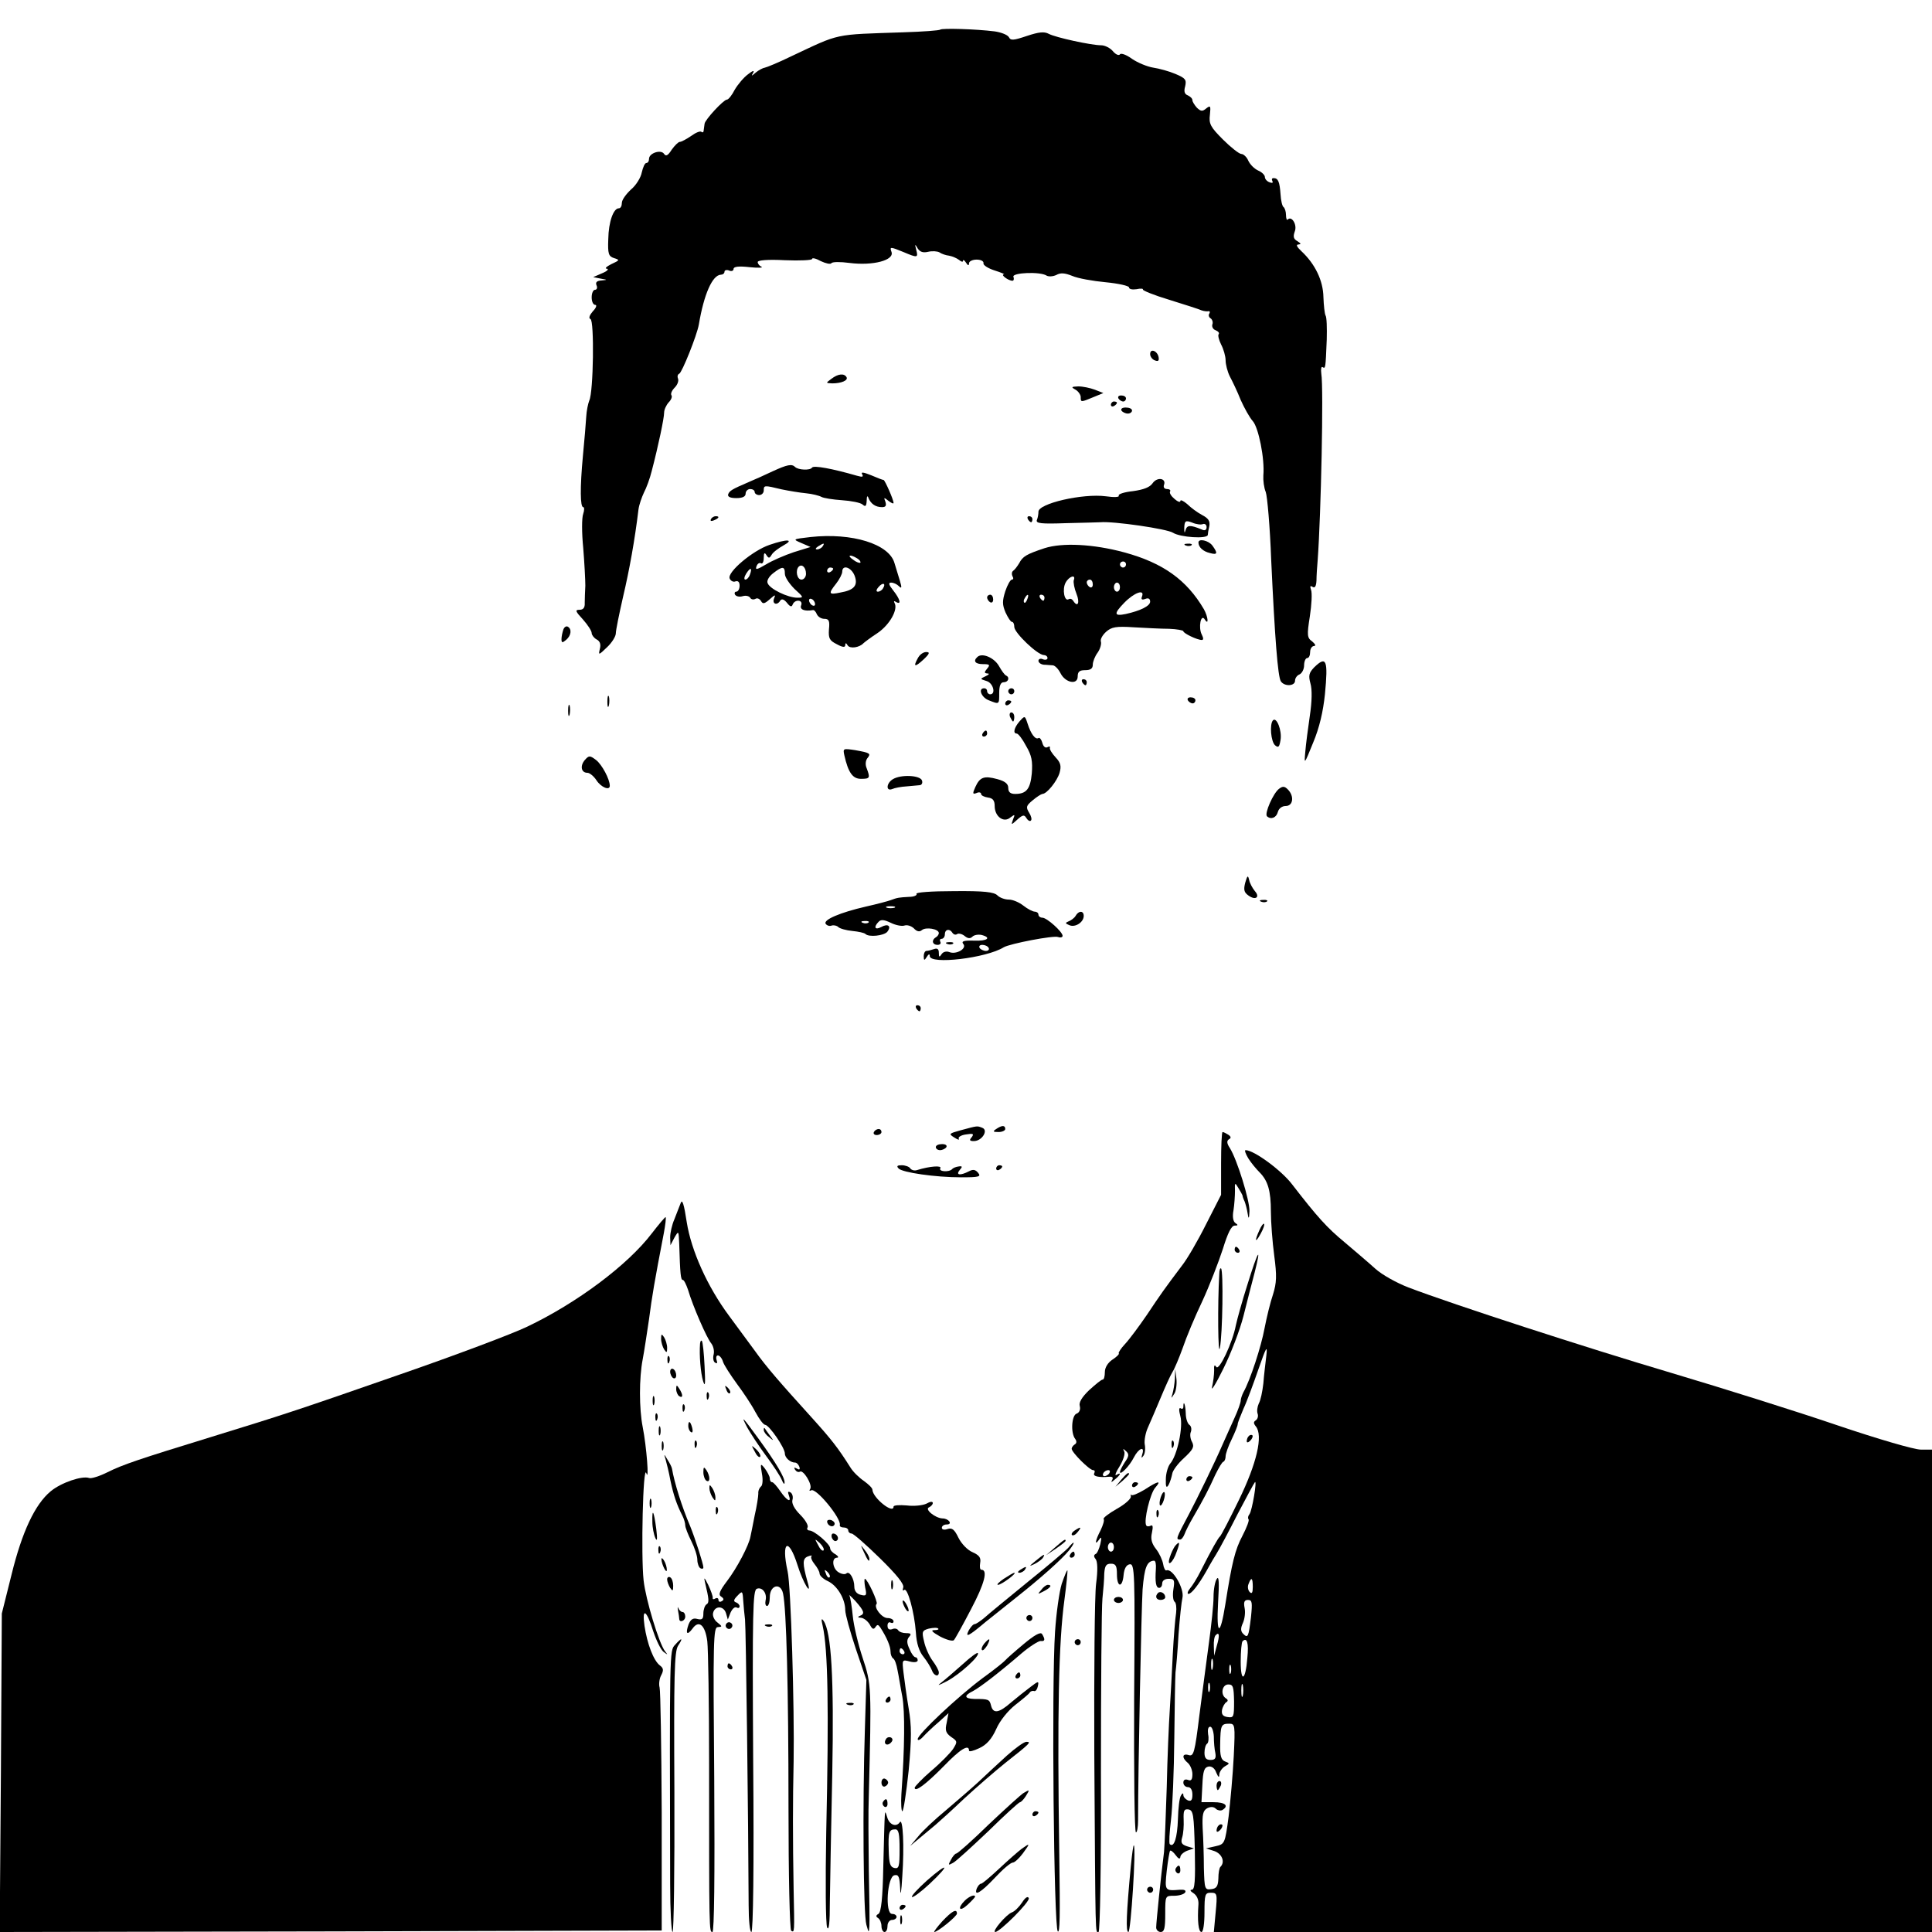<?xml version="1.0" standalone="no"?>
<!DOCTYPE svg PUBLIC "-//W3C//DTD SVG 20010904//EN"
 "http://www.w3.org/TR/2001/REC-SVG-20010904/DTD/svg10.dtd">
<svg version="1.0" xmlns="http://www.w3.org/2000/svg"
 width="640pt" height="640pt" viewBox="0 0 640 640"
 preserveAspectRatio="xMidYMid meet">
<g transform="translate(0,640) scale(0.1,-0.1)"
fill="#000000" stroke="none">
<path d="M3115 6302 c-3 -3 -58 -7 -122 -9 -235 -8 -207 -2 -373 -80 -41 -20
-80 -36 -86 -37 -7 -1 -20 -8 -30 -16 -15 -13 -16 -13 -9 -1 5 9 -2 7 -17 -5
-14 -10 -34 -34 -44 -51 -9 -18 -21 -33 -26 -33 -11 0 -73 -67 -74 -80 -1 -6
-2 -15 -3 -22 0 -6 -4 -8 -7 -5 -4 4 -19 -2 -34 -13 -16 -11 -33 -20 -38 -20
-5 0 -17 -12 -27 -26 -12 -19 -19 -23 -25 -14 -10 16 -50 3 -50 -16 0 -8 -4
-14 -9 -14 -5 0 -11 -14 -15 -31 -3 -17 -19 -43 -36 -57 -16 -15 -30 -34 -30
-44 0 -10 -4 -18 -10 -18 -18 0 -34 -45 -35 -102 -2 -49 1 -57 19 -63 20 -6
19 -7 -9 -20 -16 -8 -23 -15 -15 -15 8 -1 2 -8 -15 -15 l-30 -13 25 -5 c23 -4
23 -4 3 -6 -16 -1 -21 -6 -17 -16 4 -8 1 -15 -5 -15 -6 0 -11 -11 -11 -25 0
-14 5 -25 12 -25 6 0 3 -10 -8 -21 -11 -13 -15 -23 -8 -26 13 -4 10 -242 -4
-270 -4 -10 -9 -34 -10 -53 -1 -19 -6 -78 -11 -130 -10 -107 -9 -170 1 -170 4
0 4 -10 0 -22 -5 -13 -5 -63 0 -113 4 -49 7 -106 7 -125 -1 -19 -2 -45 -2 -57
1 -16 -5 -23 -17 -23 -16 0 -14 -5 11 -32 16 -18 29 -38 29 -45 0 -6 7 -16 16
-21 12 -6 15 -17 11 -32 -5 -21 -4 -21 24 6 16 15 29 36 29 46 0 10 11 64 24
121 21 89 39 189 51 289 2 16 11 41 18 56 8 15 20 47 26 72 22 84 41 175 41
193 0 10 7 25 15 34 8 8 13 19 9 24 -3 5 2 16 11 25 9 9 14 22 11 30 -3 7 -1
14 4 16 9 3 59 128 65 163 17 101 45 164 73 165 6 0 12 4 12 10 0 5 7 7 15 4
8 -4 15 -1 15 5 0 8 17 10 53 6 28 -3 46 -2 40 1 -7 3 -13 10 -13 16 0 6 33 9
90 6 50 -2 90 0 90 4 0 5 13 2 29 -7 17 -8 32 -11 35 -7 3 5 30 5 60 1 78 -10
150 9 139 37 -6 17 -4 17 40 -1 47 -20 49 -19 42 8 -5 19 -4 20 5 4 8 -12 18
-15 35 -11 13 3 30 2 37 -2 7 -5 22 -10 32 -11 11 -2 25 -8 33 -14 7 -6 13 -8
13 -3 0 5 5 2 10 -6 6 -10 10 -11 10 -2 0 6 11 12 25 12 14 0 24 -5 23 -12 -2
-6 15 -17 37 -24 22 -7 36 -13 30 -13 -11 -1 15 -21 29 -21 4 0 6 6 3 13 -5
14 89 18 110 4 7 -4 21 -3 32 2 14 8 28 7 53 -3 18 -8 68 -17 111 -21 42 -4
77 -12 77 -17 0 -6 11 -8 25 -6 13 3 23 2 21 -1 -2 -3 37 -19 87 -34 51 -16
99 -31 107 -35 8 -3 19 -4 23 -3 5 1 6 -3 3 -8 -4 -5 -1 -13 5 -16 5 -4 8 -13
5 -20 -2 -7 2 -16 11 -19 9 -4 13 -9 10 -13 -3 -3 0 -18 8 -34 8 -15 15 -39
15 -53 0 -13 6 -37 14 -53 8 -15 25 -50 36 -78 12 -27 30 -59 40 -70 19 -21
40 -125 35 -180 -1 -16 2 -41 8 -55 5 -14 14 -115 18 -225 12 -258 22 -387 32
-402 12 -18 47 -16 47 2 0 9 7 18 15 21 8 4 15 17 15 30 0 13 5 24 10 24 6 0
10 9 10 20 0 11 6 20 13 20 7 1 4 6 -6 15 -17 12 -18 20 -8 83 6 39 8 78 4 88
-4 12 -3 15 5 10 8 -5 12 2 13 21 0 15 2 46 4 68 11 150 20 570 12 617 -2 15
0 25 4 22 10 -6 10 -6 14 91 1 39 0 75 -4 80 -3 6 -6 33 -7 61 -1 54 -27 109
-73 152 -15 14 -19 22 -10 22 10 1 9 3 -3 11 -13 7 -15 15 -9 32 9 22 -10 53
-23 40 -3 -4 -6 3 -6 15 0 11 -4 23 -8 26 -4 2 -9 21 -10 42 -3 42 -8 54 -23
54 -6 0 -7 -4 -4 -10 3 -6 -1 -7 -9 -4 -9 3 -16 11 -16 18 0 6 -10 16 -22 21
-13 6 -27 20 -33 33 -5 12 -16 22 -23 22 -7 0 -35 22 -61 48 -41 41 -47 52
-43 82 3 29 2 32 -12 21 -13 -11 -18 -10 -31 2 -8 9 -15 20 -15 25 0 6 -7 12
-15 16 -11 4 -14 13 -9 30 5 22 1 27 -32 41 -21 9 -54 18 -74 21 -19 3 -51 16
-70 29 -19 14 -37 20 -40 15 -3 -5 -14 -1 -23 10 -9 11 -27 20 -39 20 -33 0
-152 26 -174 38 -15 8 -33 6 -72 -7 -45 -15 -54 -16 -60 -4 -5 8 -26 16 -47
19 -63 8 -174 11 -180 6z"/>
<path d="M3810 5227 c0 -8 7 -18 16 -21 11 -4 14 -1 12 11 -4 21 -28 30 -28
10z"/>
<path d="M2754 5145 c-19 -14 -19 -14 3 -15 30 0 54 10 47 21 -8 13 -28 11
-50 -6z"/>
<path d="M3563 5109 c9 -5 17 -17 17 -24 0 -18 0 -18 41 -1 l34 14 -28 11
c-16 6 -40 11 -55 11 -23 -1 -25 -2 -9 -11z"/>
<path d="M3705 5080 c3 -5 10 -10 16 -10 5 0 9 5 9 10 0 6 -7 10 -16 10 -8 0
-12 -4 -9 -10z"/>
<path d="M3680 5059 c0 -5 5 -7 10 -4 6 3 10 8 10 11 0 2 -4 4 -10 4 -5 0 -10
-5 -10 -11z"/>
<path d="M3715 5040 c3 -5 13 -10 21 -10 8 0 14 5 14 10 0 6 -9 10 -21 10 -11
0 -17 -4 -14 -10z"/>
<path d="M2560 4839 c-25 -12 -61 -28 -80 -36 -56 -24 -64 -29 -68 -41 -2 -8
8 -12 27 -12 21 0 31 5 31 15 0 8 7 15 15 15 8 0 15 -4 15 -10 0 -5 7 -10 15
-10 8 0 15 7 15 15 0 18 1 18 59 4 24 -5 60 -11 81 -13 21 -2 44 -8 51 -12 7
-4 38 -9 68 -11 30 -2 61 -8 68 -14 10 -9 13 -6 14 12 0 16 3 19 6 9 8 -19 23
-30 45 -30 12 0 15 5 11 18 -6 15 -5 15 10 3 9 -7 17 -11 17 -7 0 11 -29 76
-33 76 -3 0 -21 7 -42 16 -25 10 -34 11 -29 3 5 -9 1 -10 -17 -5 -83 24 -144
35 -149 27 -6 -10 -46 -8 -56 2 -11 11 -26 8 -74 -14z"/>
<path d="M3818 4799 c-9 -13 -29 -21 -65 -26 -29 -3 -50 -10 -47 -15 3 -5 -15
-6 -43 -2 -77 10 -223 -24 -223 -51 0 -8 -2 -20 -5 -27 -5 -12 13 -14 97 -11
57 1 108 3 113 3 43 4 222 -22 241 -35 24 -15 113 -21 115 -7 0 4 2 17 5 29 3
17 -3 26 -24 37 -15 8 -37 24 -49 36 -13 11 -23 16 -23 10 0 -5 -9 -2 -19 7
-11 9 -18 20 -15 25 3 4 -2 8 -10 8 -9 0 -13 6 -10 14 8 22 -23 27 -38 5z
m167 -135 c6 2 12 -2 12 -10 0 -10 -6 -13 -16 -8 -39 16 -49 15 -54 -3 -3 -11
-4 -8 -4 8 1 24 4 26 26 18 13 -6 30 -8 36 -5z"/>
<path d="M2355 4680 c-3 -6 1 -7 9 -4 18 7 21 14 7 14 -6 0 -13 -4 -16 -10z"/>
<path d="M3405 4680 c3 -5 8 -10 11 -10 2 0 4 5 4 10 0 6 -5 10 -11 10 -5 0
-7 -4 -4 -10z"/>
<path d="M2685 4621 c-60 -7 -60 -7 -30 -20 l30 -13 -55 -17 c-30 -10 -72 -28
-93 -41 -29 -17 -36 -19 -31 -6 3 9 10 13 15 10 5 -3 9 5 9 18 0 17 3 19 9 9
7 -11 10 -11 17 1 5 9 23 22 39 31 38 21 12 22 -46 2 -56 -19 -140 -90 -132
-111 3 -8 12 -13 19 -10 9 3 14 -2 14 -14 0 -11 -5 -20 -11 -20 -5 0 -7 -5 -4
-10 4 -6 15 -8 25 -5 10 3 21 1 25 -5 3 -6 11 -7 17 -4 6 4 14 1 19 -7 6 -11
12 -9 29 6 18 16 20 16 14 2 -7 -18 11 -24 21 -6 5 6 12 4 22 -8 10 -13 16
-15 19 -5 8 18 35 15 28 -3 -6 -14 11 -21 39 -16 4 1 10 -6 13 -14 4 -8 14
-15 25 -15 15 0 18 -7 15 -35 -2 -30 2 -37 26 -49 20 -11 28 -11 28 -3 0 8 3
8 8 -1 8 -12 39 -7 52 7 3 3 24 19 47 34 41 28 69 79 56 100 -3 6 -1 7 5 3 19
-11 14 9 -9 38 -15 19 -17 26 -7 26 8 0 19 -5 26 -12 9 -9 10 -5 3 18 -5 16
-13 43 -18 59 -18 63 -140 101 -278 86z m40 -31 c-3 -5 -12 -10 -18 -10 -7 0
-6 4 3 10 19 12 23 12 15 0z m115 -40 c8 -5 12 -11 10 -14 -3 -2 -14 2 -24 10
-22 15 -10 19 14 4z m-170 -51 c0 -10 -7 -19 -15 -19 -15 0 -21 31 -9 43 11
10 24 -3 24 -24z m-186 -3 c-3 -9 -10 -16 -15 -16 -5 0 -4 9 3 20 14 22 21 20
12 -4z m116 3 c0 -11 15 -33 32 -50 31 -28 31 -29 9 -29 -31 0 -91 29 -98 48
-4 8 4 22 18 33 31 24 39 24 39 -2z m160 17 c0 -3 -4 -8 -10 -11 -5 -3 -10 -1
-10 4 0 6 5 11 10 11 6 0 10 -2 10 -4z m71 -23 c12 -32 -1 -48 -48 -56 -38 -8
-40 -4 -13 30 11 14 20 32 20 39 0 25 30 15 41 -13z m94 -42 c-3 -6 -11 -11
-17 -11 -6 0 -6 6 2 15 14 17 26 13 15 -4z m-225 -52 c0 -6 -4 -7 -10 -4 -5 3
-10 11 -10 16 0 6 5 7 10 4 6 -3 10 -11 10 -16z"/>
<path d="M3970 4603 c0 -16 16 -30 38 -35 25 -7 27 -1 8 25 -13 17 -46 24 -46
10z"/>
<path d="M3460 4584 c-60 -20 -72 -27 -84 -50 -6 -10 -15 -22 -20 -25 -5 -4
-5 -12 -2 -18 4 -6 3 -11 -2 -11 -5 0 -15 -18 -22 -39 -10 -32 -10 -44 1 -70
8 -17 17 -31 21 -31 5 0 8 -8 8 -17 0 -19 77 -93 98 -93 6 0 12 -4 12 -10 0
-5 -7 -7 -15 -4 -8 4 -15 1 -15 -5 0 -6 8 -12 18 -13 9 0 23 -2 30 -2 7 -1 18
-12 25 -26 16 -32 57 -40 57 -11 0 16 6 21 25 21 17 0 25 5 25 18 0 10 7 28
16 40 9 13 13 29 11 36 -3 8 5 22 17 33 18 16 33 19 92 15 38 -2 90 -5 117 -5
26 -1 47 -5 47 -8 0 -7 46 -29 61 -29 6 0 6 6 0 18 -12 23 -3 71 10 50 14 -22
11 9 -3 34 -57 97 -135 153 -263 188 -103 28 -206 33 -265 14z m270 -54 c0 -5
-4 -10 -10 -10 -5 0 -10 5 -10 10 0 6 5 10 10 10 6 0 10 -4 10 -10z m-173 -52
c-2 -7 2 -28 9 -45 12 -30 4 -47 -11 -23 -4 6 -10 8 -15 5 -14 -9 -22 33 -10
55 12 22 35 28 27 8z m63 -14 c0 -8 -4 -12 -10 -9 -5 3 -10 10 -10 16 0 5 5 9
10 9 6 0 10 -7 10 -16z m90 -9 c0 -8 -4 -15 -10 -15 -5 0 -10 7 -10 15 0 8 5
15 10 15 6 0 10 -7 10 -15z m73 -31 c-4 -10 0 -12 11 -8 10 4 16 1 16 -9 0
-14 -31 -30 -81 -41 -39 -8 -40 1 -5 37 33 34 69 47 59 21z m-380 -9 c-3 -9
-8 -14 -10 -11 -3 3 -2 9 2 15 9 16 15 13 8 -4z m57 5 c0 -5 -2 -10 -4 -10 -3
0 -8 5 -11 10 -3 6 -1 10 4 10 6 0 11 -4 11 -10z"/>
<path d="M3928 4593 c7 -3 16 -2 19 1 4 3 -2 6 -13 5 -11 0 -14 -3 -6 -6z"/>
<path d="M3270 4421 c0 -6 5 -13 10 -16 6 -3 10 1 10 9 0 9 -4 16 -10 16 -5 0
-10 -4 -10 -9z"/>
<path d="M1866 4314 c-3 -9 -6 -23 -6 -31 0 -13 3 -13 15 -3 17 14 20 36 6 44
-5 3 -12 -1 -15 -10z"/>
<path d="M3040 4219 c-16 -29 -9 -30 20 -3 20 19 21 24 8 24 -10 0 -22 -9 -28
-21z"/>
<path d="M3237 4223 c-14 -13 -6 -23 19 -23 22 0 25 -2 14 -15 -10 -12 -10
-15 1 -16 8 0 5 -4 -6 -9 -19 -9 -19 -9 3 -16 22 -6 32 -44 12 -44 -5 0 -10 5
-10 10 0 6 -4 10 -10 10 -21 0 -9 -31 16 -40 35 -14 34 -14 34 25 0 24 5 35
15 35 15 0 21 16 8 22 -5 2 -15 16 -24 32 -16 28 -57 45 -72 29z"/>
<path d="M4353 4189 c-17 -18 -19 -27 -12 -53 6 -20 5 -61 -2 -107 -6 -41 -13
-94 -15 -119 -4 -44 -4 -44 26 30 21 50 33 103 39 160 11 114 5 129 -36 89z"/>
<path d="M3585 4140 c3 -5 8 -10 11 -10 2 0 4 5 4 10 0 6 -5 10 -11 10 -5 0
-7 -4 -4 -10z"/>
<path d="M3340 4110 c0 -5 5 -10 10 -10 6 0 10 5 10 10 0 6 -4 10 -10 10 -5 0
-10 -4 -10 -10z"/>
<path d="M2012 4075 c0 -16 2 -22 5 -12 2 9 2 23 0 30 -3 6 -5 -1 -5 -18z"/>
<path d="M3935 4080 c3 -5 10 -10 16 -10 5 0 9 5 9 10 0 6 -7 10 -16 10 -8 0
-12 -4 -9 -10z"/>
<path d="M3330 4069 c0 -5 5 -7 10 -4 6 3 10 8 10 11 0 2 -4 4 -10 4 -5 0 -10
-5 -10 -11z"/>
<path d="M1882 4045 c0 -16 2 -22 5 -12 2 9 2 23 0 30 -3 6 -5 -1 -5 -18z"/>
<path d="M3346 4025 c4 -8 8 -15 10 -15 2 0 4 7 4 15 0 8 -4 15 -10 15 -5 0
-7 -7 -4 -15z"/>
<path d="M3377 4010 c-18 -21 -22 -40 -9 -40 5 0 19 -18 31 -41 19 -32 22 -51
19 -91 -5 -52 -18 -68 -55 -68 -16 0 -23 6 -23 20 0 13 -10 22 -36 29 -44 12
-58 7 -73 -26 -10 -22 -9 -25 4 -20 8 4 15 2 15 -3 0 -5 10 -10 23 -12 16 -2
22 -10 22 -28 0 -35 30 -57 52 -38 15 11 16 11 9 -6 -7 -20 -7 -20 14 -1 18
16 23 17 30 5 5 -8 12 -12 15 -8 4 3 1 15 -6 26 -11 18 -10 23 12 41 13 11 27
20 32 21 15 0 49 43 57 70 6 22 4 33 -13 51 -12 13 -21 27 -19 32 1 5 -2 5 -8
2 -7 -4 -14 2 -17 14 -3 11 -9 19 -13 16 -10 -6 -25 13 -36 48 -9 27 -9 27
-27 7z"/>
<path d="M4217 4014 c-12 -13 -7 -71 7 -83 11 -9 14 -6 18 18 5 31 -13 77 -25
65z"/>
<path d="M3255 3970 c-3 -5 -1 -10 4 -10 6 0 11 5 11 10 0 6 -2 10 -4 10 -3 0
-8 -4 -11 -10z"/>
<path d="M2797 3898 c13 -58 28 -78 55 -78 30 0 31 3 19 35 -5 11 -4 25 2 33
13 16 10 18 -40 27 -40 6 -41 6 -36 -17z"/>
<path d="M1937 3882 c-16 -19 -12 -42 9 -42 7 0 21 -11 30 -25 15 -23 44 -35
44 -18 0 22 -26 70 -45 85 -21 16 -24 16 -38 0z"/>
<path d="M2958 3819 c-22 -13 -24 -41 -3 -33 9 4 30 8 48 9 18 2 37 3 44 4 7
1 10 8 7 16 -7 17 -69 20 -96 4z"/>
<path d="M4237 3787 c-19 -14 -49 -82 -40 -91 13 -12 31 -5 36 14 3 12 14 20
26 20 25 0 29 33 7 55 -11 11 -17 11 -29 2z"/>
<path d="M4125 3476 c-6 -23 -4 -32 10 -42 24 -18 40 -6 22 14 -8 10 -17 26
-19 37 -4 17 -6 15 -13 -9z"/>
<path d="M3036 3439 c3 -5 -9 -10 -25 -10 -33 -2 -37 -2 -61 -11 -8 -3 -45
-13 -81 -21 -87 -20 -142 -44 -134 -57 4 -6 13 -9 20 -6 7 2 17 0 22 -5 5 -5
26 -11 47 -13 20 -2 39 -6 43 -10 11 -11 60 -6 72 7 15 19 3 29 -20 16 -21
-11 -26 0 -8 18 8 8 19 6 40 -4 16 -8 37 -12 45 -9 9 3 22 -1 31 -9 10 -11 19
-13 27 -6 13 11 56 4 56 -10 0 -4 -4 -11 -10 -14 -15 -9 -12 -25 6 -25 8 0 12
5 9 10 -3 6 -1 10 4 10 6 0 11 7 11 15 0 17 16 20 25 5 4 -6 11 -8 16 -4 5 3
17 0 25 -7 10 -8 18 -9 25 -2 6 6 19 8 30 6 35 -9 20 -21 -25 -19 -34 1 -42
-2 -35 -11 13 -15 -23 -36 -46 -27 -10 4 -21 1 -26 -7 -7 -11 -9 -10 -9 5 0
12 -5 16 -16 12 -9 -3 -20 -6 -25 -6 -5 0 -9 -8 -9 -17 0 -15 2 -16 10 -3 6
10 10 11 10 3 0 -29 187 -7 245 29 20 12 166 40 180 34 8 -3 15 -1 15 4 0 13
-52 60 -67 60 -7 0 -13 5 -13 10 0 6 -6 10 -12 10 -7 0 -24 9 -38 20 -14 11
-35 20 -48 20 -13 0 -30 6 -38 14 -11 11 -44 15 -144 14 -74 0 -128 -4 -124
-9z m-73 -46 c-7 -2 -19 -2 -25 0 -7 3 -2 5 12 5 14 0 19 -2 13 -5z m-86 -49
c-3 -3 -12 -4 -19 -1 -8 3 -5 6 6 6 11 1 17 -2 13 -5z m398 -84 c3 -5 -1 -10
-9 -10 -8 0 -18 5 -21 10 -3 6 1 10 9 10 8 0 18 -4 21 -10z"/>
<path d="M4178 3413 c7 -3 16 -2 19 1 4 3 -2 6 -13 5 -11 0 -14 -3 -6 -6z"/>
<path d="M3563 3366 c-4 -7 -15 -15 -23 -18 -12 -5 -12 -7 3 -13 19 -8 47 10
47 31 0 18 -17 18 -27 0z"/>
<path d="M3138 3273 c7 -3 16 -2 19 1 4 3 -2 6 -13 5 -11 0 -14 -3 -6 -6z"/>
<path d="M3035 3060 c3 -5 8 -10 11 -10 2 0 4 5 4 10 0 6 -5 10 -11 10 -5 0
-7 -4 -4 -10z"/>
<path d="M3183 2656 c-40 -11 -41 -12 -22 -24 12 -8 18 -9 15 -4 -3 5 8 12 24
14 24 4 27 2 19 -9 -9 -10 -7 -13 7 -13 27 0 49 36 28 44 -18 7 -15 7 -71 -8z"/>
<path d="M3300 2660 c-12 -8 -11 -10 8 -10 12 0 22 5 22 10 0 13 -11 13 -30 0z"/>
<path d="M2895 2650 c-3 -5 1 -10 9 -10 9 0 16 5 16 10 0 6 -4 10 -9 10 -6 0
-13 -4 -16 -10z"/>
<path d="M4045 2546 l0 -104 -50 -98 c-27 -54 -63 -116 -80 -137 -58 -77 -70
-94 -116 -163 -26 -38 -58 -81 -72 -96 -14 -15 -23 -29 -21 -31 3 -2 -7 -12
-21 -21 -15 -10 -25 -26 -25 -41 0 -14 -3 -25 -7 -25 -5 0 -24 -16 -45 -35
-24 -23 -35 -41 -31 -53 3 -12 -2 -22 -11 -25 -16 -6 -20 -64 -4 -84 5 -7 5
-14 -2 -18 -5 -3 -10 -10 -10 -14 0 -12 59 -71 71 -71 5 0 7 -4 4 -10 -6 -10
13 -15 48 -12 12 1 16 -2 11 -11 -5 -8 -2 -8 9 2 19 15 23 26 5 15 -6 -4 -2 9
11 29 12 20 19 42 15 49 -5 10 -4 10 6 1 11 -10 10 -17 -4 -37 -9 -14 -16 -28
-16 -32 0 -13 32 20 46 48 16 31 37 39 28 11 -4 -13 -3 -15 4 -5 5 7 7 24 4
38 -2 13 3 39 11 56 8 18 27 62 42 98 15 36 32 74 39 85 7 11 22 47 34 80 11
33 40 103 65 155 24 52 54 130 68 173 16 52 28 77 39 77 11 0 12 2 3 8 -8 5
-11 21 -7 42 3 19 5 49 5 65 -1 28 0 29 11 10 7 -11 13 -22 14 -25 0 -3 3 -12
7 -20 3 -8 8 -26 10 -40 3 -20 5 -18 6 8 1 35 -41 171 -65 209 -10 15 -11 24
-3 29 8 4 7 9 -2 15 -8 5 -16 9 -19 9 -3 0 -5 -47 -5 -104z m-370 -1026 c-3
-5 -11 -10 -16 -10 -6 0 -7 5 -4 10 3 6 11 10 16 10 6 0 7 -4 4 -10z"/>
<path d="M3100 2600 c0 -5 6 -10 14 -10 8 0 18 5 21 10 3 6 -3 10 -14 10 -12
0 -21 -4 -21 -10z"/>
<path d="M4135 2563 c10 -16 27 -36 37 -46 28 -28 38 -61 38 -131 0 -35 5
-100 11 -145 9 -68 8 -90 -4 -129 -9 -26 -21 -76 -28 -112 -11 -60 -47 -171
-70 -212 -5 -10 -9 -22 -9 -28 0 -6 -9 -32 -21 -58 -12 -26 -29 -65 -39 -87
-25 -58 -86 -183 -111 -230 -43 -81 -45 -85 -30 -85 5 0 11 8 15 18 3 9 16 35
29 57 32 55 52 93 73 140 11 22 22 42 27 43 4 2 7 10 7 18 0 8 9 34 20 56 11
23 20 45 20 50 0 5 9 27 19 51 11 23 33 83 50 132 25 72 30 81 26 45 -3 -25
-8 -66 -10 -93 -3 -26 -9 -56 -15 -66 -5 -11 -7 -26 -4 -34 3 -8 0 -18 -6 -22
-8 -5 -8 -10 0 -20 25 -30 3 -123 -56 -244 -31 -64 -59 -118 -63 -121 -6 -5
-26 -40 -64 -115 -11 -22 -27 -48 -35 -57 -8 -10 -10 -18 -5 -18 10 0 34 31
59 75 6 11 20 36 32 55 12 19 44 80 72 135 29 55 54 102 57 105 8 9 -9 -94
-18 -106 -5 -6 -6 -13 -3 -17 3 -3 -6 -27 -20 -54 -25 -47 -35 -89 -57 -228
-17 -107 -30 -104 -24 5 4 67 3 91 -4 80 -6 -8 -11 -35 -11 -60 0 -25 -7 -92
-15 -150 -8 -58 -22 -167 -32 -243 -15 -123 -19 -136 -35 -131 -22 7 -24 -9
-3 -26 8 -7 15 -24 15 -37 0 -18 -4 -24 -15 -19 -9 3 -15 0 -15 -9 0 -8 7 -15
15 -15 9 0 15 -9 15 -25 0 -18 -4 -23 -15 -19 -8 4 -15 11 -15 18 0 7 -3 7 -8
-2 -5 -7 -9 -42 -10 -79 -2 -61 -13 -95 -27 -82 -3 3 -1 39 4 80 5 41 10 162
11 269 1 107 3 206 4 220 2 14 7 70 10 125 4 55 10 110 13 122 7 30 -33 99
-53 91 -4 -2 -9 8 -11 21 -2 12 -12 35 -23 49 -15 19 -19 34 -14 55 4 19 3 27
-4 23 -6 -3 -13 -3 -15 1 -9 15 13 106 30 125 22 25 10 23 -36 -7 -22 -13 -41
-21 -44 -17 -2 4 -2 1 -1 -5 2 -7 -19 -26 -46 -41 -28 -16 -47 -31 -44 -34 3
-4 -2 -20 -10 -37 -18 -34 -21 -54 -5 -31 8 11 9 8 4 -15 -4 -16 -11 -32 -16
-33 -6 -3 -6 -9 0 -16 7 -8 8 -37 2 -82 -5 -38 -7 -292 -6 -564 4 -626 3 -590
14 -590 5 0 9 221 8 528 0 290 2 550 5 577 3 28 6 65 6 83 2 25 6 32 22 32 16
0 20 -7 20 -35 0 -44 18 -46 22 -3 2 22 9 34 20 36 17 3 18 -24 15 -442 -1
-245 1 -446 6 -446 4 0 7 18 7 40 0 171 11 701 15 765 6 72 14 94 38 95 5 0 7
-12 6 -27 -3 -44 0 -63 11 -63 6 0 10 7 10 15 0 9 9 15 21 15 19 0 21 -4 16
-35 -3 -19 -1 -37 4 -41 5 -3 7 -20 5 -37 -3 -18 -8 -79 -11 -137 -3 -58 -7
-141 -10 -185 -3 -44 -8 -159 -10 -255 -3 -96 -7 -193 -9 -215 -10 -77 -26
-234 -26 -250 0 -8 7 -15 15 -15 12 0 15 13 15 60 0 60 0 60 29 60 17 0 33 5
37 11 4 7 -3 10 -17 9 -51 -4 -51 -4 -44 63 4 34 9 64 11 66 2 3 11 -4 19 -15
8 -11 14 -14 15 -6 0 7 10 16 22 21 l23 8 -23 7 c-18 6 -21 12 -16 29 4 12 6
39 5 59 -1 30 1 36 16 34 16 -3 18 -17 21 -134 2 -102 0 -132 -10 -132 -7 0
-5 -5 5 -11 11 -7 18 -21 17 -37 -4 -55 0 -92 10 -92 6 0 10 28 10 65 0 60 2
65 21 65 21 0 22 -3 16 -65 l-6 -65 1189 0 1190 0 0 799 0 799 -37 0 c-22 0
-142 35 -278 81 -132 45 -377 122 -545 172 -290 86 -724 227 -874 284 -39 15
-88 42 -111 63 -22 20 -68 59 -101 87 -58 48 -89 82 -174 192 -35 46 -126 113
-154 113 -4 0 0 -12 9 -27z m-445 -1288 c0 -8 -4 -15 -10 -15 -5 0 -10 7 -10
15 0 8 5 15 10 15 6 0 10 -7 10 -15z m460 -132 c0 -19 -3 -24 -10 -17 -6 6 -8
18 -4 27 9 24 14 21 14 -10z m-6 -100 c-8 -66 -10 -71 -26 -55 -8 8 -9 18 -1
35 6 13 9 35 6 50 -4 20 -1 27 11 27 14 0 15 -8 10 -57z m-113 -94 l-9 -34 -1
31 c-1 17 2 34 6 37 12 13 14 -1 4 -34z m101 -41 c-6 -76 -22 -84 -22 -12 0
34 3 64 6 67 15 15 21 -6 16 -55z m-115 -35 c-3 -10 -5 -4 -5 12 0 17 2 24 5
18 2 -7 2 -21 0 -30z m60 -15 c-3 -7 -5 -2 -5 12 0 14 2 19 5 13 2 -7 2 -19 0
-25z m-70 -60 c-3 -7 -5 -2 -5 12 0 14 2 19 5 13 2 -7 2 -19 0 -25z m110 -15
c-3 -10 -5 -2 -5 17 0 19 2 27 5 18 2 -10 2 -26 0 -35z m-29 -19 c0 -51 -1
-55 -21 -52 -16 2 -21 9 -19 23 2 11 9 23 14 26 7 4 6 9 -1 13 -19 12 -13 46
8 46 16 0 18 -8 19 -56z m-1 -181 c-3 -60 -11 -149 -17 -200 -12 -91 -13 -92
-44 -99 l-31 -7 28 -9 c25 -9 36 -36 20 -52 -4 -3 -7 -21 -7 -39 -1 -25 -6
-33 -23 -35 -22 -3 -23 0 -25 70 0 40 -2 99 -4 131 -2 46 1 59 15 67 12 6 22
5 29 -2 5 -5 15 -7 21 -4 23 14 10 26 -29 26 l-40 0 3 57 c2 46 6 58 20 61 10
2 21 -5 26 -20 7 -16 10 -18 10 -6 1 9 9 21 19 27 16 9 16 10 0 16 -13 5 -17
19 -16 58 1 62 3 67 30 67 19 0 20 -4 15 -107z m-66 65 c0 -18 2 -43 5 -55 3
-18 -1 -23 -16 -23 -15 0 -20 7 -20 24 0 14 4 27 9 30 4 3 6 17 3 31 -2 15 0
25 7 25 6 0 11 -15 12 -32z"/>
<path d="M4030 485 c0 -8 2 -15 4 -15 2 0 6 7 10 15 3 8 1 15 -4 15 -6 0 -10
-7 -10 -15z"/>
<path d="M4037 353 c-4 -3 -7 -11 -7 -17 0 -6 5 -5 12 2 6 6 9 14 7 17 -3 3
-9 2 -12 -2z"/>
<path d="M2977 2529 c13 -13 120 -29 207 -29 59 0 67 2 56 15 -9 11 -17 12
-30 5 -29 -15 -45 -13 -31 4 10 11 9 14 -3 12 -9 -1 -19 -5 -22 -9 -11 -11
-46 -8 -39 3 6 10 -35 7 -77 -6 -9 -3 -19 0 -23 6 -3 5 -16 10 -28 10 -15 0
-18 -3 -10 -11z"/>
<path d="M3300 2529 c0 -5 5 -7 10 -4 6 3 10 8 10 11 0 2 -4 4 -10 4 -5 0 -10
-5 -10 -11z"/>
<path d="M2255 2415 c-4 -11 -14 -35 -21 -54 -8 -18 -14 -45 -14 -60 l1 -26
13 25 c14 24 14 24 16 -20 3 -102 5 -120 12 -120 4 0 11 -15 17 -32 16 -55 63
-162 77 -178 7 -9 11 -25 8 -37 -3 -11 -1 -24 5 -27 7 -4 8 -1 5 8 -3 9 -1 16
4 16 6 0 14 -10 17 -21 4 -12 25 -44 46 -73 21 -28 49 -70 61 -93 13 -24 27
-43 33 -43 13 -1 65 -76 65 -95 0 -14 18 -30 34 -30 5 0 11 -6 14 -14 3 -9 0
-11 -8 -6 -9 5 -11 4 -6 -4 4 -6 11 -9 16 -6 11 7 42 -43 34 -57 -4 -6 -3 -8
3 -5 16 10 101 -94 95 -115 -1 -5 5 -8 13 -8 8 0 15 -4 15 -10 0 -5 5 -10 11
-10 6 0 48 -37 94 -82 56 -55 81 -86 77 -97 -3 -9 -1 -12 3 -8 11 10 34 -73
39 -141 2 -36 11 -63 25 -80 12 -15 24 -35 28 -45 6 -18 23 -24 23 -7 0 6 -9
23 -21 39 -11 15 -24 44 -28 64 -8 32 -6 36 16 42 14 3 28 4 31 0 3 -3 -3 -5
-14 -5 -12 0 -5 -7 20 -21 21 -11 42 -17 46 -12 4 4 30 51 57 103 45 85 56
130 34 130 -5 0 -6 10 -4 23 3 17 -3 25 -25 35 -17 7 -37 28 -47 48 -13 27
-21 34 -36 29 -11 -4 -19 -2 -19 4 0 6 7 11 16 11 21 0 7 20 -14 20 -24 1 -61
31 -44 37 6 3 12 9 12 14 0 6 -9 5 -21 -2 -12 -6 -42 -9 -65 -6 -24 2 -44 1
-44 -4 0 -26 -69 29 -70 56 0 6 -13 18 -28 29 -15 10 -36 30 -45 45 -41 65
-63 93 -128 165 -105 116 -149 166 -189 222 -24 33 -62 84 -84 114 -73 98
-126 217 -141 311 -9 60 -15 78 -20 64z"/>
<path d="M2159 2314 c-80 -105 -249 -231 -413 -309 -50 -24 -239 -95 -421
-158 -333 -116 -381 -132 -625 -207 -241 -74 -294 -92 -344 -117 -26 -13 -54
-22 -61 -19 -23 8 -92 -15 -127 -44 -52 -43 -95 -134 -130 -277 l-32 -128 -3
-528 -4 -527 1097 2 1096 3 0 393 c-1 216 -4 401 -7 412 -3 10 -1 29 5 40 9
17 8 24 -4 33 -21 16 -42 71 -51 131 -9 63 7 53 29 -18 10 -30 25 -61 34 -68
15 -11 15 -11 5 2 -20 26 -64 171 -71 235 -9 81 -2 388 9 355 10 -32 1 87 -12
153 -12 61 -12 162 0 224 5 26 14 86 21 133 10 77 18 124 49 285 5 27 8 51 6
53 -1 2 -22 -23 -46 -54z"/>
<path d="M4172 2325 c-17 -37 -14 -45 4 -12 9 16 14 31 11 33 -2 2 -9 -7 -15
-21z"/>
<path d="M4090 2260 c0 -5 5 -10 11 -10 5 0 7 5 4 10 -3 6 -8 10 -11 10 -2 0
-4 -4 -4 -10z"/>
<path d="M4133 2147 c-18 -56 -35 -118 -39 -137 -11 -58 -56 -153 -65 -138 -6
9 -8 5 -7 -12 0 -14 -3 -38 -7 -55 -4 -16 13 11 37 60 25 50 55 128 67 175 12
47 28 111 37 144 24 94 11 73 -23 -37z"/>
<path d="M4039 2179 c-6 -102 -4 -278 2 -244 9 45 12 255 4 263 -3 3 -6 -6 -6
-19z"/>
<path d="M2190 1965 c0 -11 5 -27 10 -35 8 -12 10 -12 10 5 0 11 -5 27 -10 35
-8 12 -10 12 -10 -5z"/>
<path d="M2319 1949 c-3 -39 2 -97 10 -124 7 -22 8 -10 5 49 -2 43 -6 81 -9
84 -3 3 -5 -1 -6 -9z"/>
<path d="M2211 1894 c0 -11 3 -14 6 -6 3 7 2 16 -1 19 -3 4 -6 -2 -5 -13z"/>
<path d="M2220 1856 c0 -8 5 -18 10 -21 6 -3 10 1 10 9 0 8 -4 18 -10 21 -5 3
-10 -1 -10 -9z"/>
<path d="M3892 1833 c-1 -17 -5 -40 -8 -50 -5 -17 -5 -17 6 0 6 9 9 32 7 50
l-4 32 -1 -32z"/>
<path d="M2240 1798 c0 -9 5 -20 10 -23 13 -8 13 5 0 25 -8 13 -10 13 -10 -2z"/>
<path d="M2406 1797 c3 -10 9 -15 12 -12 3 3 0 11 -7 18 -10 9 -11 8 -5 -6z"/>
<path d="M2341 1774 c0 -11 3 -14 6 -6 3 7 2 16 -1 19 -3 4 -6 -2 -5 -13z"/>
<path d="M2162 1760 c0 -14 2 -19 5 -12 2 6 2 18 0 25 -3 6 -5 1 -5 -13z"/>
<path d="M2261 1734 c0 -11 3 -14 6 -6 3 7 2 16 -1 19 -3 4 -6 -2 -5 -13z"/>
<path d="M3920 1739 c0 -5 -4 -8 -9 -4 -6 3 -6 -7 -1 -26 10 -35 -10 -131 -34
-158 -7 -9 -14 -32 -14 -51 -1 -26 2 -31 9 -19 5 9 10 26 12 36 1 11 19 35 39
53 30 28 35 37 27 53 -6 10 -8 26 -4 34 3 9 1 19 -5 23 -6 4 -12 21 -12 38 -1
29 -8 47 -8 21z"/>
<path d="M2171 1704 c0 -11 3 -14 6 -6 3 7 2 16 -1 19 -3 4 -6 -2 -5 -13z"/>
<path d="M2476 1670 c11 -19 38 -61 62 -93 23 -31 47 -67 52 -80 5 -12 9 -16
9 -8 1 16 -28 65 -87 146 -54 74 -59 79 -36 35z"/>
<path d="M2280 1676 c0 -8 4 -17 9 -20 5 -4 7 3 4 14 -6 23 -13 26 -13 6z"/>
<path d="M2182 1660 c0 -14 2 -19 5 -12 2 6 2 18 0 25 -3 6 -5 1 -5 -13z"/>
<path d="M2530 1663 c0 -6 8 -17 18 -24 16 -13 16 -13 2 6 -8 11 -16 22 -17
24 -2 2 -3 0 -3 -6z"/>
<path d="M4137 1643 c-4 -3 -7 -11 -7 -17 0 -6 5 -5 12 2 6 6 9 14 7 17 -3 3
-9 2 -12 -2z"/>
<path d="M2192 1610 c0 -14 2 -19 5 -12 2 6 2 18 0 25 -3 6 -5 1 -5 -13z"/>
<path d="M2301 1614 c0 -11 3 -14 6 -6 3 7 2 16 -1 19 -3 4 -6 -2 -5 -13z"/>
<path d="M3881 1614 c0 -11 3 -14 6 -6 3 7 2 16 -1 19 -3 4 -6 -2 -5 -13z"/>
<path d="M2500 1592 c6 -13 14 -21 18 -18 3 4 -2 14 -12 24 -18 16 -18 16 -6
-6z"/>
<path d="M2205 1565 c3 -11 11 -42 16 -70 10 -47 20 -78 40 -117 5 -10 9 -24
9 -31 0 -7 9 -30 20 -52 11 -22 20 -49 20 -62 0 -12 5 -25 10 -28 6 -3 10 -2
10 3 0 11 -28 98 -44 137 -27 63 -52 143 -60 190 -1 6 -8 19 -15 30 -12 20
-12 20 -6 0z"/>
<path d="M2524 1518 c4 -20 2 -39 -3 -42 -5 -4 -10 -14 -9 -24 0 -9 -5 -42
-12 -72 -6 -30 -12 -62 -14 -70 -5 -29 -45 -105 -78 -148 -25 -33 -29 -45 -19
-51 9 -6 10 -11 2 -15 -6 -4 -11 -2 -11 4 0 6 -5 8 -10 5 -6 -4 -10 -3 -9 2 1
4 -6 24 -15 43 -12 24 -15 27 -11 10 14 -59 15 -69 5 -75 -5 -3 -10 -17 -10
-30 0 -18 -4 -22 -20 -18 -14 4 -22 -1 -29 -18 -11 -31 -5 -38 13 -14 21 30
42 12 49 -42 3 -26 6 -210 6 -408 0 -555 0 -555 11 -555 6 0 8 185 6 505 -4
465 -3 505 12 505 15 1 15 2 -1 15 -10 7 -17 21 -15 31 5 25 35 26 43 0 l6
-21 9 23 c6 13 14 20 20 17 5 -3 10 -2 10 4 0 5 -6 11 -12 13 -9 3 -8 9 5 22
16 17 17 16 19 -16 1 -18 4 -46 6 -63 3 -25 11 -669 12 -947 0 -49 4 -88 9
-88 6 0 9 216 6 566 -3 498 -1 566 12 571 18 7 35 -15 29 -39 -2 -10 0 -18 5
-18 5 0 9 13 9 29 0 40 36 50 44 12 11 -51 18 -312 18 -709 0 -221 4 -405 9
-408 11 -6 11 -8 8 136 -3 171 -3 291 0 425 3 176 -9 584 -20 630 -22 100 3
115 33 20 18 -58 49 -109 33 -55 -17 61 -17 77 1 84 10 4 16 4 12 1 -3 -4 1
-15 10 -26 9 -11 17 -25 17 -32 0 -6 12 -18 28 -25 31 -15 57 -59 57 -96 0
-13 16 -71 35 -128 l35 -103 -5 -165 c-8 -242 -5 -613 5 -646 8 -28 8 -28 10
-4 1 14 0 97 -2 185 -1 88 -2 198 0 245 9 362 9 370 -20 457 -15 45 -30 108
-33 139 -3 31 -8 62 -11 68 -4 6 5 -2 20 -18 29 -33 32 -42 14 -49 -8 -3 -6
-6 4 -6 10 -1 22 -11 29 -22 8 -16 13 -18 19 -9 6 9 9 9 16 -1 22 -34 34 -63
34 -80 0 -10 4 -20 9 -23 5 -3 11 -20 14 -38 4 -18 10 -58 16 -88 9 -50 8
-169 -3 -323 -2 -31 0 -57 3 -57 4 0 13 60 21 134 10 108 10 148 0 207 -7 41
-14 94 -17 118 -5 43 -5 44 21 37 15 -4 26 -2 26 4 0 5 -3 10 -7 10 -5 0 -14
12 -20 27 -9 19 -10 30 -2 40 9 10 7 13 -9 13 -12 0 -23 4 -27 10 -3 5 -12 7
-20 3 -10 -3 -15 1 -15 12 0 9 5 13 10 10 6 -3 10 -1 10 4 0 6 -9 11 -20 11
-19 0 -47 36 -36 47 5 6 -31 83 -39 83 -2 0 -2 -13 1 -29 6 -26 4 -29 -15 -24
-13 3 -21 13 -21 27 0 26 -16 53 -26 44 -4 -4 -15 -3 -25 3 -21 11 -26 49 -6
49 6 0 4 5 -5 11 -10 5 -18 14 -18 20 0 14 -52 58 -68 59 -7 0 -10 5 -7 10 4
6 -7 25 -24 42 -20 20 -29 38 -26 49 3 10 0 21 -6 25 -9 5 -10 2 -6 -9 10 -27
-6 -19 -28 13 -11 16 -23 30 -27 30 -5 0 -8 6 -8 13 0 6 -8 21 -16 32 -15 19
-16 18 -10 -17z m204 -254 c-4 -3 -12 5 -18 18 -12 22 -12 22 6 6 10 -10 15
-20 12 -24z m20 -89 c-3 -3 -9 2 -12 12 -6 14 -5 15 5 6 7 -7 10 -15 7 -18z
m247 -245 c3 -5 1 -10 -4 -10 -6 0 -11 5 -11 10 0 6 2 10 4 10 3 0 8 -4 11
-10z"/>
<path d="M2330 1523 c0 -12 5 -25 10 -28 13 -8 13 15 0 35 -8 12 -10 11 -10
-7z"/>
<path d="M3714 1498 l-19 -23 23 19 c12 11 22 21 22 23 0 8 -8 2 -26 -19z"/>
<path d="M3930 1499 c0 -5 5 -7 10 -4 6 3 10 8 10 11 0 2 -4 4 -10 4 -5 0 -10
-5 -10 -11z"/>
<path d="M3750 1479 c0 -5 5 -7 10 -4 6 3 10 8 10 11 0 2 -4 4 -10 4 -5 0 -10
-5 -10 -11z"/>
<path d="M2350 1470 c0 -8 5 -22 10 -30 9 -13 10 -13 10 0 0 8 -5 22 -10 30
-9 13 -10 13 -10 0z"/>
<path d="M3845 1440 c-4 -12 -5 -24 -2 -27 3 -2 8 5 12 17 4 12 5 24 2 27 -3
2 -8 -5 -12 -17z"/>
<path d="M2152 1420 c0 -14 2 -19 5 -12 2 6 2 18 0 25 -3 6 -5 1 -5 -13z"/>
<path d="M2371 1394 c0 -11 3 -14 6 -6 3 7 2 16 -1 19 -3 4 -6 -2 -5 -13z"/>
<path d="M3831 1384 c0 -11 3 -14 6 -6 3 7 2 16 -1 19 -3 4 -6 -2 -5 -13z"/>
<path d="M2161 1359 c0 -19 5 -43 10 -54 6 -13 7 -4 3 30 -8 60 -14 72 -13 24z"/>
<path d="M2740 1360 c0 -13 18 -22 24 -11 3 5 -1 11 -9 15 -8 3 -15 1 -15 -4z"/>
<path d="M3560 1330 c-8 -5 -12 -12 -9 -15 4 -3 12 1 19 10 14 17 11 19 -10 5z"/>
<path d="M2756 1305 c4 -8 10 -12 15 -9 11 6 2 24 -11 24 -5 0 -7 -7 -4 -15z"/>
<path d="M3495 1274 l-30 -26 33 22 c17 12 32 23 32 26 0 7 -4 5 -35 -22z"/>
<path d="M3539 1273 c-8 -9 -68 -60 -134 -113 -66 -54 -131 -107 -144 -119
-13 -11 -28 -21 -32 -21 -5 0 -13 -9 -20 -21 -13 -26 0 -19 57 29 22 17 66 53
99 79 81 64 153 128 177 158 21 27 19 35 -3 8z"/>
<path d="M3892 1278 c-5 -7 -13 -24 -17 -37 -11 -35 11 -18 23 19 12 32 10 37
-6 18z"/>
<path d="M2181 1264 c0 -11 3 -14 6 -6 3 7 2 16 -1 19 -3 4 -6 -2 -5 -13z"/>
<path d="M2861 1260 c14 -31 19 -36 19 -24 0 6 -7 19 -16 30 -14 18 -14 18 -3
-6z"/>
<path d="M3545 1250 c-3 -5 -1 -10 4 -10 6 0 11 5 11 10 0 6 -2 10 -4 10 -3 0
-8 -4 -11 -10z"/>
<path d="M3430 1229 c-22 -18 -22 -19 -3 -10 12 6 25 16 28 21 9 15 3 12 -25
-11z"/>
<path d="M2191 1235 c1 -19 18 -51 18 -35 0 8 -4 22 -9 30 -5 8 -9 11 -9 5z"/>
<path d="M3380 1200 c-9 -6 -10 -10 -3 -10 6 0 15 5 18 10 8 12 4 12 -15 0z"/>
<path d="M3517 1153 c-8 -26 -18 -97 -22 -158 -12 -180 -4 -979 9 -993 7 -7 8
48 5 253 -7 475 -2 705 17 845 7 52 11 96 10 98 -2 1 -10 -19 -19 -45z"/>
<path d="M3325 1170 c-16 -11 -25 -20 -19 -20 11 0 64 39 54 40 -3 0 -18 -9
-35 -20z"/>
<path d="M2210 1168 c0 -7 5 -20 10 -28 8 -12 10 -11 10 7 0 12 -4 25 -10 28
-5 3 -10 0 -10 -7z"/>
<path d="M2952 1150 c0 -14 2 -19 5 -12 2 6 2 18 0 25 -3 6 -5 1 -5 -13z"/>
<path d="M3449 1133 c-13 -15 -12 -15 9 -4 23 12 28 21 13 21 -5 0 -15 -7 -22
-17z"/>
<path d="M3836 1123 c-11 -11 -6 -23 9 -23 8 0 15 4 15 9 0 13 -16 22 -24 14z"/>
<path d="M3690 1100 c0 -5 7 -10 15 -10 8 0 15 5 15 10 0 6 -7 10 -15 10 -8 0
-15 -4 -15 -10z"/>
<path d="M2990 1095 c0 -5 5 -17 10 -25 5 -8 10 -10 10 -5 0 6 -5 17 -10 25
-5 8 -10 11 -10 5z"/>
<path d="M2246 1065 c2 -11 4 -23 4 -27 0 -15 20 -8 20 7 0 8 -4 15 -9 15 -5
0 -11 6 -14 13 -2 6 -3 3 -1 -8z"/>
<path d="M3400 1040 c0 -5 5 -10 10 -10 6 0 10 5 10 10 0 6 -4 10 -10 10 -5 0
-10 -4 -10 -10z"/>
<path d="M2725 1015 c18 -78 21 -275 12 -685 -3 -162 -2 -304 3 -315 6 -13 9
16 9 85 1 58 4 249 8 425 6 317 -3 469 -29 506 -7 10 -8 5 -3 -16z"/>
<path d="M2406 1021 c-4 -5 -2 -12 3 -15 5 -4 12 -2 15 3 4 5 2 12 -3 15 -5 4
-12 2 -15 -3z"/>
<path d="M2538 1013 c7 -3 16 -2 19 1 4 3 -2 6 -13 5 -11 0 -14 -3 -6 -6z"/>
<path d="M3390 953 c-30 -25 -57 -49 -60 -53 -3 -4 -36 -31 -75 -59 -82 -61
-215 -186 -215 -202 0 -6 8 -3 18 8 9 10 32 32 51 48 l33 30 -6 -32 c-6 -25
-3 -34 15 -47 21 -14 21 -16 6 -40 -9 -13 -41 -46 -72 -72 -30 -26 -55 -52
-55 -56 0 -17 39 13 97 72 53 55 83 74 83 51 0 -5 15 -1 34 8 24 11 41 30 56
63 12 28 39 61 63 80 23 18 45 36 48 41 3 5 10 7 15 5 5 -1 10 6 12 16 4 18 2
18 -24 -2 -16 -12 -45 -35 -64 -51 -41 -36 -60 -39 -67 -11 -5 21 -9 22 -55
22 -34 1 -36 11 -5 26 24 13 83 58 161 125 27 23 56 41 63 41 15 -2 16 5 5 23
-5 8 -25 -3 -62 -34z"/>
<path d="M2236 951 c-18 -19 -18 -18 -16 -793 0 -87 4 -158 8 -158 4 0 7 208
6 463 -2 390 0 465 12 485 18 27 13 29 -10 3z"/>
<path d="M3260 955 c-7 -9 -10 -18 -7 -21 3 -3 10 4 17 15 13 25 8 27 -10 6z"/>
<path d="M3560 960 c0 -5 5 -10 10 -10 6 0 10 5 10 10 0 6 -4 10 -10 10 -5 0
-10 -4 -10 -10z"/>
<path d="M3189 887 c-26 -23 -57 -50 -70 -60 -17 -13 -11 -11 18 4 42 22 111
85 102 93 -2 3 -25 -14 -50 -37z"/>
<path d="M2410 880 c0 -5 5 -10 11 -10 5 0 7 5 4 10 -3 6 -8 10 -11 10 -2 0
-4 -4 -4 -10z"/>
<path d="M3365 850 c-3 -5 -1 -10 4 -10 6 0 11 5 11 10 0 6 -2 10 -4 10 -3 0
-8 -4 -11 -10z"/>
<path d="M2935 770 c-3 -5 -1 -10 4 -10 6 0 11 5 11 10 0 6 -2 10 -4 10 -3 0
-8 -4 -11 -10z"/>
<path d="M2808 753 c7 -3 16 -2 19 1 4 3 -2 6 -13 5 -11 0 -14 -3 -6 -6z"/>
<path d="M2935 639 c-10 -15 3 -25 16 -12 7 7 7 13 1 17 -6 3 -14 1 -17 -5z"/>
<path d="M3335 584 c-27 -25 -70 -64 -95 -88 -25 -23 -74 -65 -108 -94 -35
-29 -76 -67 -90 -85 l-27 -32 30 25 c17 14 41 34 54 45 13 11 56 50 95 87 39
36 100 89 136 118 84 66 87 70 70 70 -8 0 -37 -21 -65 -46z"/>
<path d="M2920 495 c0 -9 5 -15 11 -13 6 2 11 8 11 13 0 5 -5 11 -11 13 -6 2
-11 -4 -11 -13z"/>
<path d="M3390 460 c-8 -5 -60 -52 -115 -104 -54 -53 -103 -96 -107 -96 -4 0
-12 -9 -18 -21 -10 -18 -9 -19 7 -10 10 5 62 53 117 105 54 53 101 96 105 96
3 0 12 9 19 20 14 22 13 23 -8 10z"/>
<path d="M2925 431 c-3 -5 -1 -12 5 -16 5 -3 10 1 10 9 0 18 -6 21 -15 7z"/>
<path d="M2931 385 c-1 -11 -3 -87 -5 -169 -2 -104 -7 -150 -16 -156 -9 -5 -9
-9 -1 -14 6 -4 11 -16 11 -27 0 -10 5 -19 10 -19 6 0 10 9 10 20 0 11 7 20 15
20 8 0 15 5 15 10 0 6 -7 10 -15 10 -24 0 -16 124 8 128 14 3 17 -5 19 -45 1
-28 4 -11 7 42 7 100 2 193 -8 179 -12 -18 -35 -9 -42 16 -6 20 -7 21 -8 5z
m49 -111 c0 -57 -2 -65 -17 -62 -14 3 -18 14 -19 58 -2 62 1 70 22 70 11 0 14
-15 14 -66z"/>
<path d="M3420 389 c0 -5 5 -7 10 -4 6 3 10 8 10 11 0 2 -4 4 -10 4 -5 0 -10
-5 -10 -11z"/>
<path d="M3385 276 c-11 -8 -44 -37 -74 -65 -30 -28 -57 -51 -61 -51 -5 0 -10
-7 -14 -15 -11 -29 13 -15 60 35 26 28 52 50 59 50 6 0 21 14 33 30 25 34 25
36 -3 16z"/>
<path d="M3746 218 c-15 -159 -17 -218 -8 -218 8 0 26 279 18 287 -2 2 -6 -29
-10 -69z"/>
<path d="M3070 170 c-30 -27 -52 -51 -49 -54 3 -3 30 17 59 44 69 65 62 73
-10 10z"/>
<path d="M3895 211 c-3 -5 -1 -12 5 -16 5 -3 10 1 10 9 0 18 -6 21 -15 7z"/>
<path d="M3800 140 c0 -5 5 -10 10 -10 6 0 10 5 10 10 0 6 -4 10 -10 10 -5 0
-10 -4 -10 -10z"/>
<path d="M3196 104 c-26 -26 -18 -39 9 -14 14 13 25 25 25 27 0 9 -20 1 -34
-13z"/>
<path d="M3386 98 c-10 -15 -25 -30 -34 -33 -19 -7 -68 -65 -55 -65 16 1 115
100 111 112 -3 8 -12 2 -22 -14z"/>
<path d="M2980 79 c0 -5 5 -7 10 -4 6 3 10 8 10 11 0 2 -4 4 -10 4 -5 0 -10
-5 -10 -11z"/>
<path d="M3121 35 c-17 -19 -29 -35 -26 -35 11 0 75 52 75 61 0 18 -17 8 -49
-26z"/>
<path d="M2982 40 c0 -14 2 -19 5 -12 2 6 2 18 0 25 -3 6 -5 1 -5 -13z"/>
</g>
</svg>
